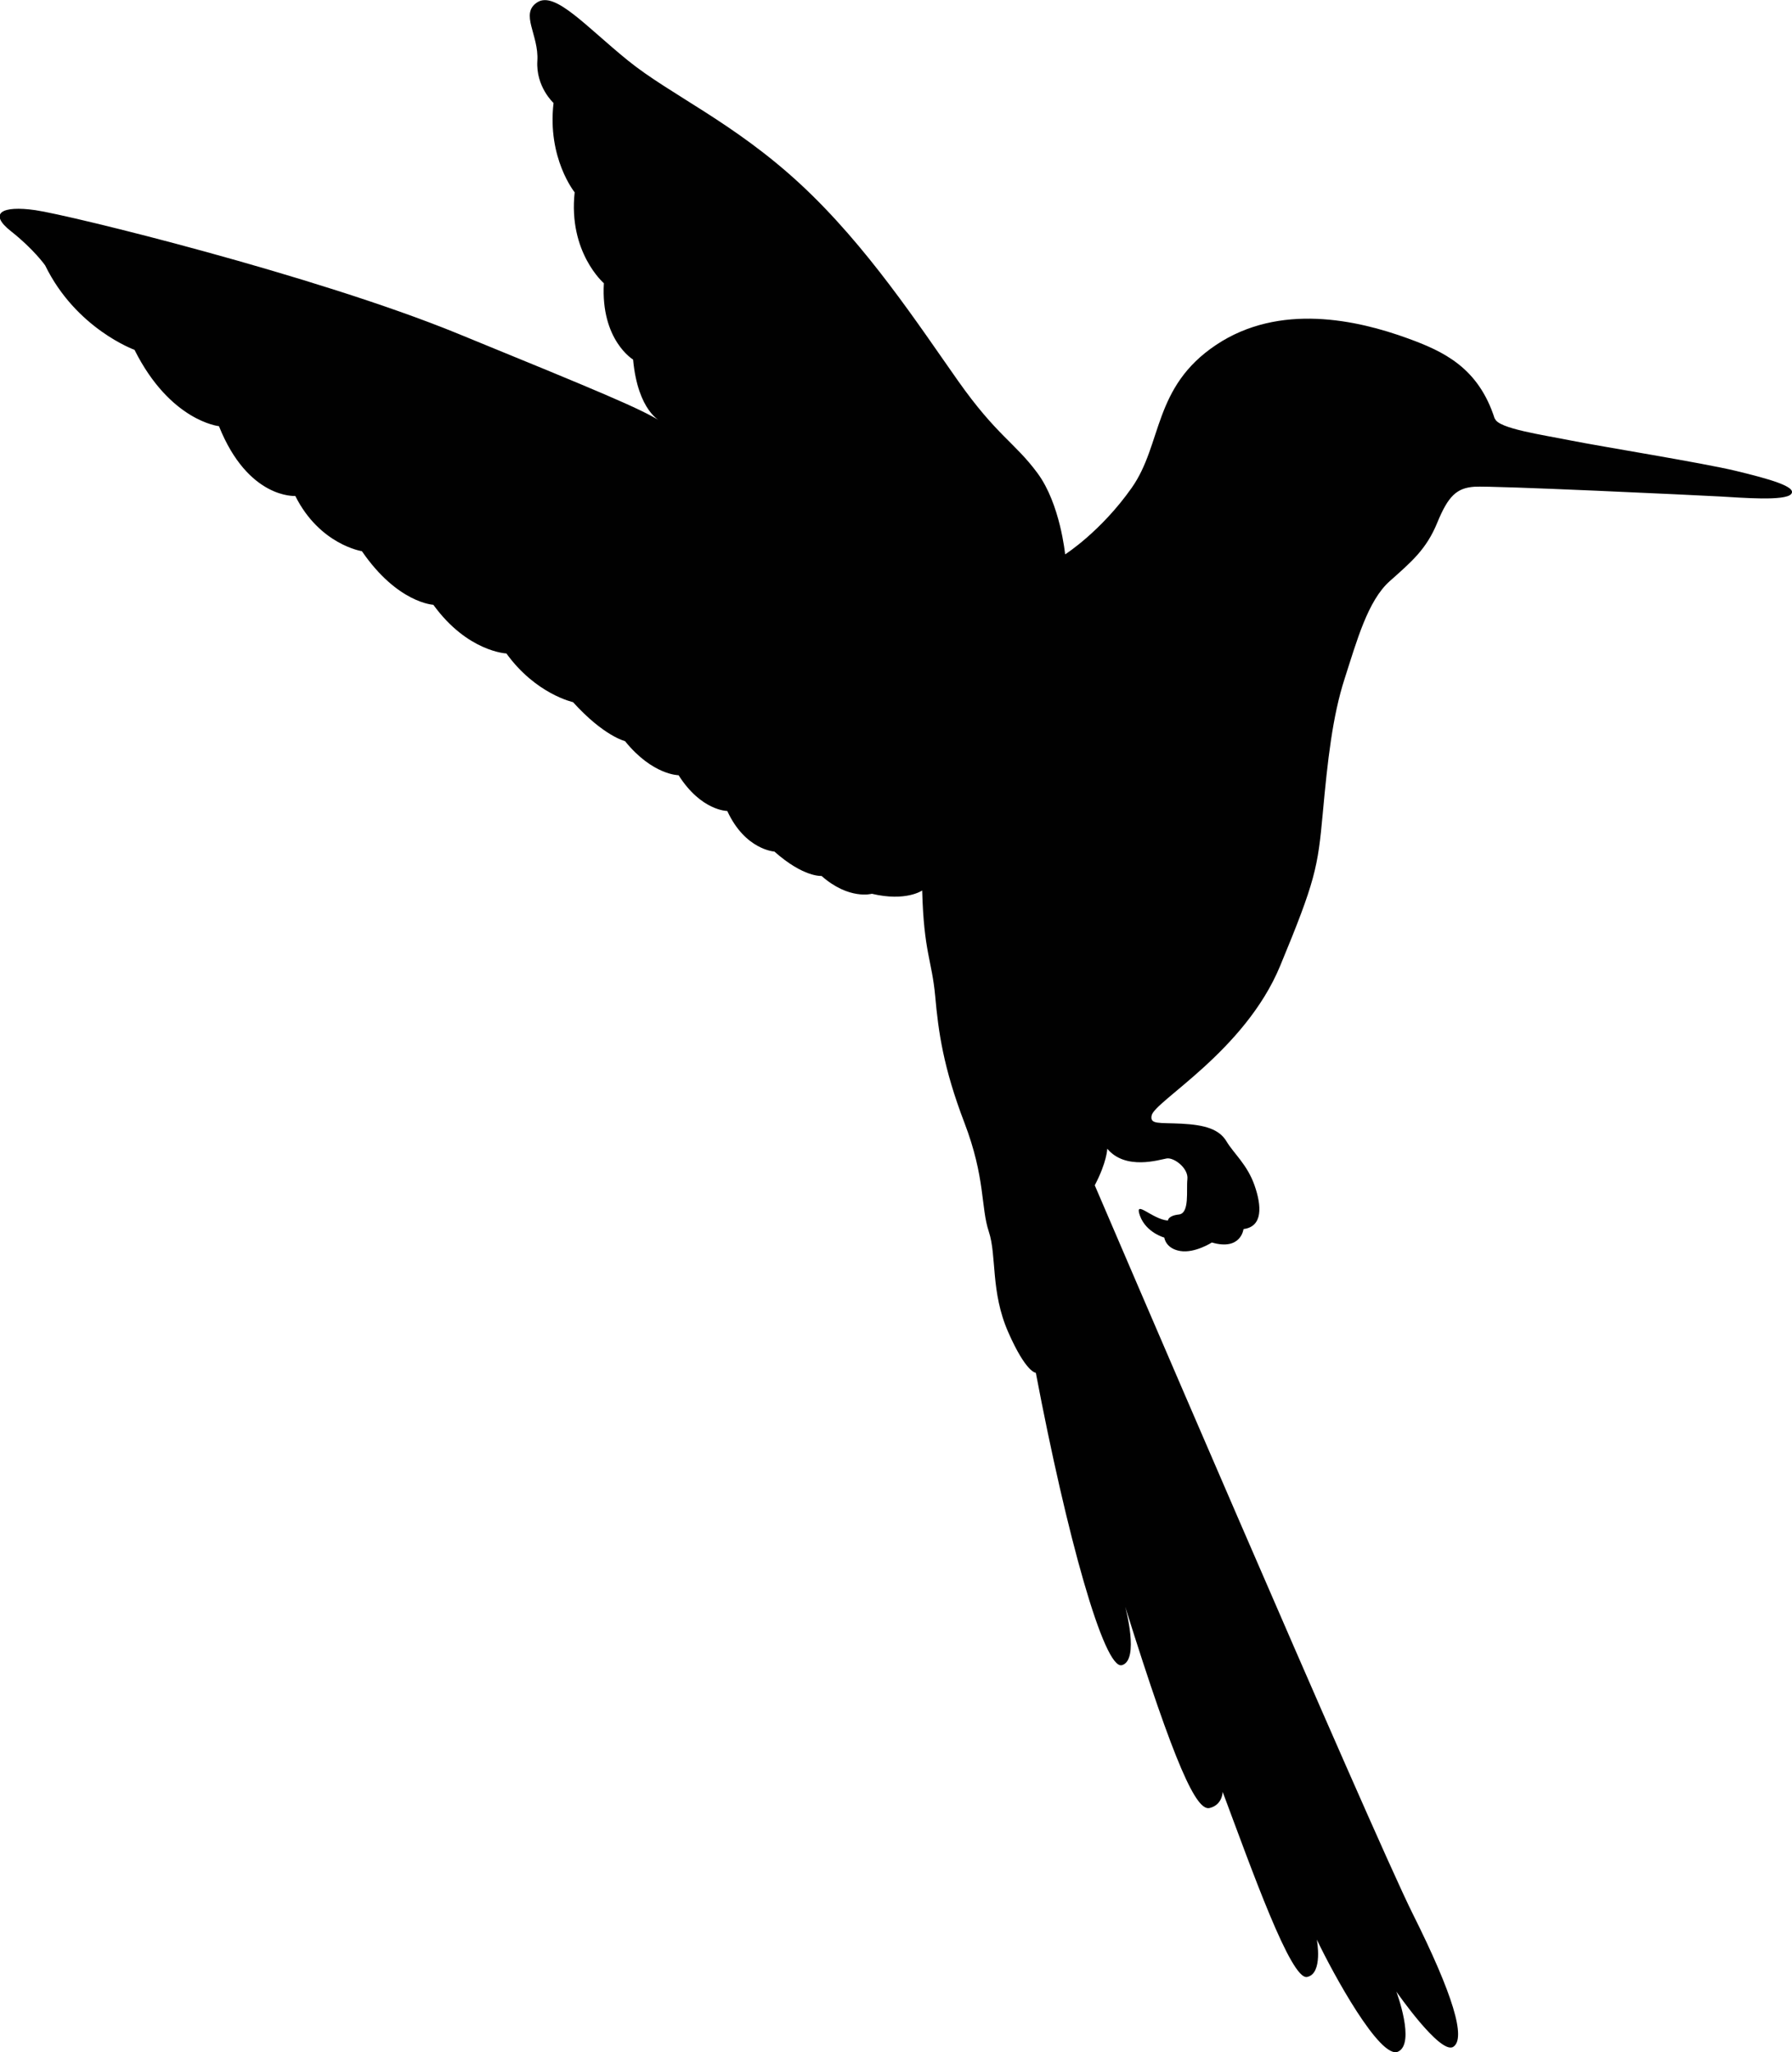 <?xml version="1.0" encoding="UTF-8"?><svg id="Ebene_1" xmlns="http://www.w3.org/2000/svg" viewBox="0 0 219 250.81"><path d="m182.7,51.17c.38,1.21,5.86,1.98,9.33,2.68,3.67.73,16.08,2.73,20.1,3.7,4.02.97,7.52,1.94,6.77,2.83-.74.89-6.03.45-8.71.3-2.68-.15-27.84-1.34-30-1.19-2.16.15-3.2,1.12-4.54,4.39-1.34,3.27-3.13,4.76-5.81,7.15-2.68,2.38-4.02,7.29-5.51,11.91-1.49,4.61-2.08,9.97-2.68,16.52-.6,6.55-.89,8.19-5.21,18.61-4.32,10.42-15.35,16.51-15.7,18.27-.22,1.12.86.86,3.68,1,2.83.15,4.58.67,5.47,2.16.89,1.49,2.53,2.83,3.42,5.36.89,2.53,1.04,5.06-1.34,5.36,0,0-.3,2.68-3.87,1.64,0,0-2.08,1.34-3.87,1.04-1.79-.3-1.94-1.64-1.94-1.64,0,0-2.23-.6-2.98-2.68-.74-2.08,1.49.45,3.42.6,0,0,0-.6,1.34-.74,1.34-.15.89-2.98,1.04-4.32.15-1.34-1.64-2.68-2.53-2.53-.89.15-5.02,1.49-7.26-1.19,0,0-.04,1.64-1.53,4.47,0,0,33.89,79.09,38.85,89.02,4.96,9.92,6.55,15.28,4.96,16.28-1.59.99-6.95-6.75-6.95-6.75,0,0,2.38,6.35.2,7.34-2.18.99-7.94-9.53-9.92-13.7,0,0,.79,4.17-1.19,4.57-1.98.4-6.75-13.1-10.32-22.63,0,0,0,1.59-1.59,1.98-1.59.4-4.17-4.96-10.32-24.61,0,0,1.79,6.55-.4,7.15-2.18.6-6.75-15.88-10.52-35.73,0,0-1.19,0-3.37-4.96s-1.39-9.33-2.38-12.31-.4-6.55-2.98-13.3c-2.58-6.75-3.18-11.11-3.57-15.48-.4-4.37-1.39-5.36-1.59-12.9,0,0-1.98,1.39-6.15.4,0,0-2.78.79-6.15-2.18,0,0-2.18.2-5.76-2.98,0,0-3.57-.2-5.76-4.96,0,0-3.18,0-5.95-4.37,0,0-3.18,0-6.55-4.17,0,0-2.58-.6-6.35-4.76,0,0-4.56-.99-8.14-5.95,0,0-4.76-.2-8.93-5.95,0,0-4.37-.2-8.73-6.55,0,0-5.16-.79-8.14-6.75,0,0-5.76.4-9.33-8.53,0,0-5.95-.6-10.32-9.33,0,0-7.15-2.58-10.92-10.32,0,0-1.39-1.98-4.17-4.17-2.78-2.18-1.19-3.18,2.98-2.58,4.17.6,34.14,7.94,51.6,15.08s22.23,9.13,24.81,10.72c0,0-2.78-1.19-3.37-7.54,0,0-3.97-2.38-3.57-9.33,0,0-4.37-3.77-3.57-11.11,0,0-3.37-4.17-2.58-10.92,0,0-2.18-1.98-1.98-5.16.2-3.18-2.18-5.76,0-7.15,2.18-1.39,5.95,2.98,11.11,7.15,5.16,4.17,12.9,7.54,21.04,15.08,8.14,7.54,14.49,17.27,19.25,24.02,4.76,6.75,6.95,7.54,9.73,11.31,2.78,3.77,3.37,9.92,3.37,9.92,0,0,4.37-2.78,8.14-8.14,3.77-5.36,2.58-12.31,10.32-17.47,7.74-5.16,17.22-3.05,23.42-.79,4.37,1.59,8.63,3.57,10.62,9.82Z" style="fill:#010101;"/></svg>